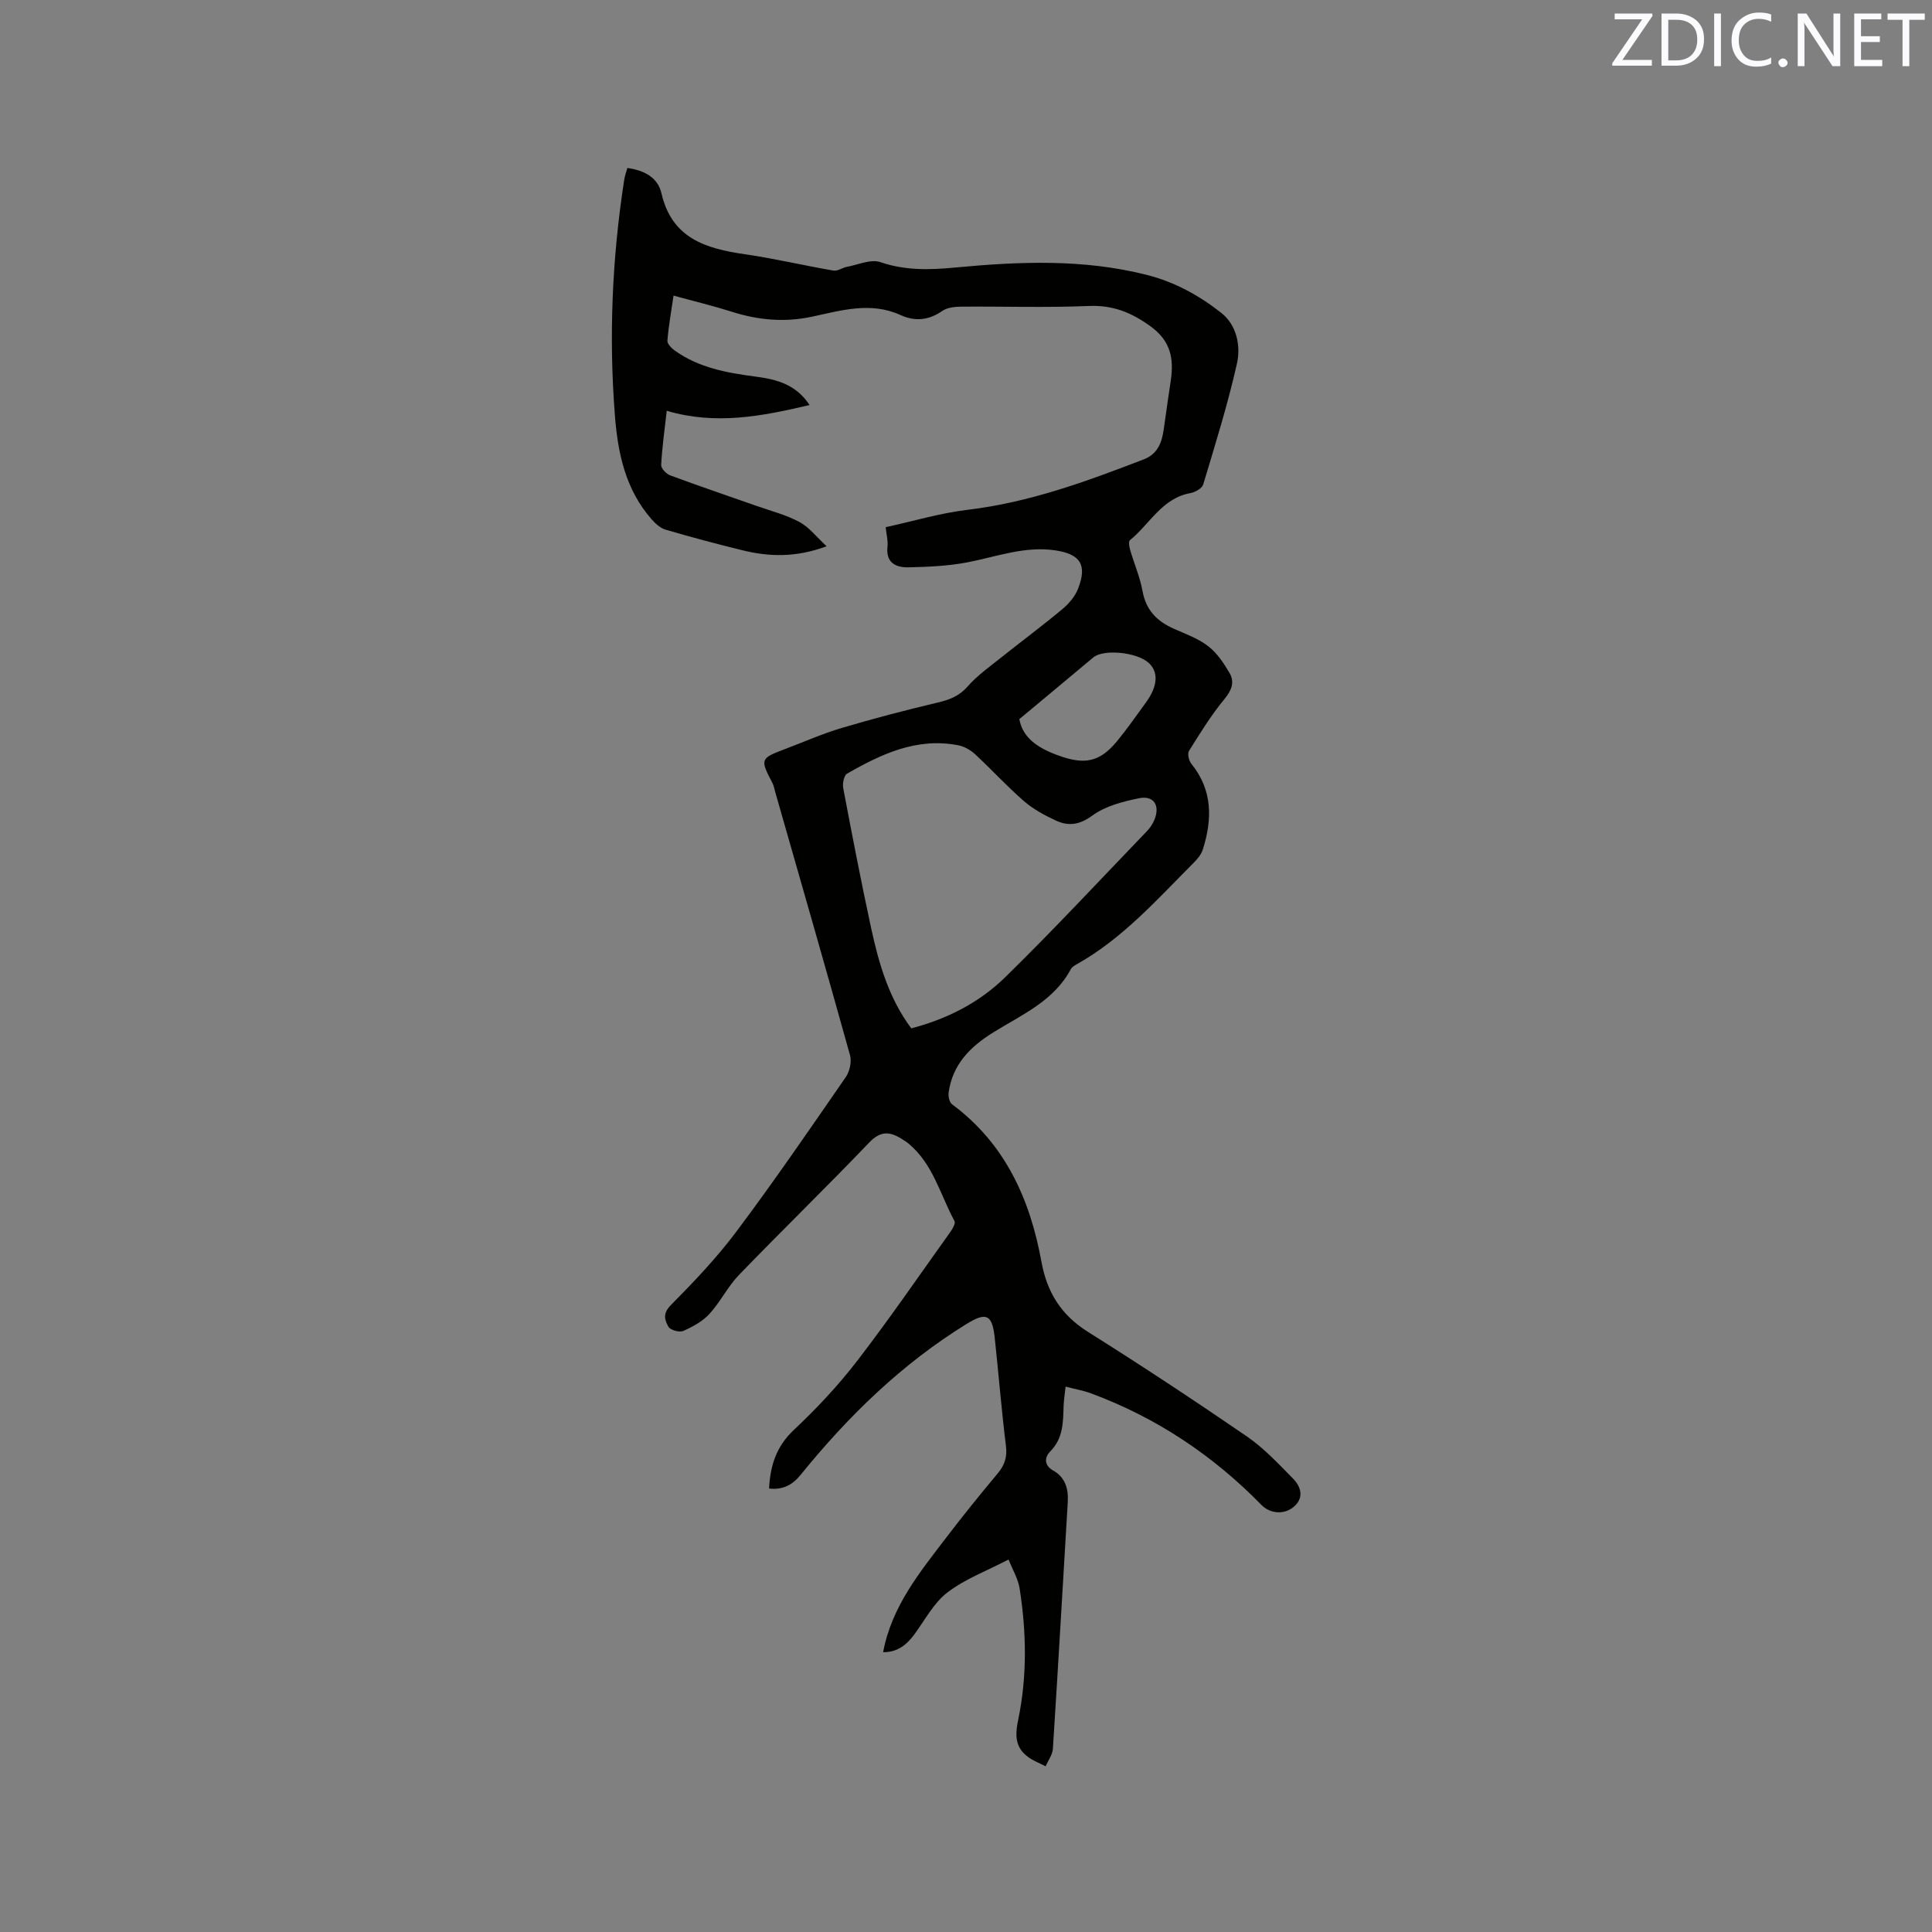 <svg enable-background="new 0 0 400 400" viewBox="0 0 400 400" xmlns="http://www.w3.org/2000/svg"><rect x="0" y="0" width="400" height="400" fill="#808080" stroke="none"/><path d="m182.84 342.07c1.79-9.55 7.64-16.6 13.14-23.82 3.41-4.47 6.94-8.84 10.55-13.15 1.46-1.74 2.03-3.4 1.74-5.74-.93-7.46-1.52-14.97-2.33-22.45-.52-4.79-1.77-5.29-5.79-2.82-13.42 8.27-24.52 19.08-34.38 31.25-1.62 2-3.57 3.18-6.54 2.84.24-4.78 1.5-8.72 5.14-12.14 4.69-4.41 9.15-9.16 13.07-14.25 6.72-8.73 12.96-17.83 19.37-26.8.45-.63 1.05-1.73.81-2.18-2.95-5.44-4.42-11.78-9.45-15.99-.48-.4-1.03-.74-1.57-1.08-2.41-1.49-4.32-1.62-6.62.79-8.87 9.27-18.08 18.21-26.99 27.44-2.33 2.41-3.85 5.6-6.12 8.07-1.42 1.55-3.46 2.66-5.42 3.52-.79.35-2.67-.18-3.06-.88-.75-1.31-1.24-2.7.45-4.42 4.82-4.87 9.59-9.88 13.68-15.35 7.81-10.43 15.18-21.19 22.59-31.91.81-1.18 1.25-3.18.88-4.52-5.05-18.15-10.27-36.26-15.45-54.37-.2-.71-.33-1.47-.67-2.11-2.51-4.78-2.44-4.99 2.52-6.86 3.96-1.49 7.85-3.23 11.9-4.43 6.57-1.95 13.21-3.68 19.87-5.26 2.45-.58 4.43-1.33 6.18-3.33 2-2.27 4.54-4.08 6.93-5.98 4.22-3.37 8.57-6.59 12.71-10.05 1.33-1.11 2.6-2.61 3.22-4.2 1.94-4.95.47-7.19-4.76-7.95-6.29-.92-12.11 1.32-18.12 2.48-4.01.77-8.16.95-12.25 1.04-2.6.05-4.72-.95-4.32-4.32.13-1.12-.2-2.3-.38-3.99 5.66-1.23 11.25-2.92 16.96-3.6 12.77-1.52 24.65-5.88 36.51-10.46 2.88-1.11 3.73-3.53 4.11-6.28.46-3.33.95-6.66 1.44-9.99.67-4.55.03-8.23-4.24-11.3-3.99-2.87-7.79-4.38-12.76-4.17-8.79.37-17.6.07-26.4.14-1.32.01-2.88.18-3.9.89-2.81 1.94-5.64 2.22-8.64.85-6.18-2.82-12.31-.95-18.34.34-5.71 1.21-11.11.71-16.57-1.02-3.82-1.21-7.73-2.15-12.09-3.35-.49 3.36-1.03 6.33-1.27 9.33-.05.66.87 1.59 1.57 2.08 5 3.57 10.83 4.59 16.75 5.37 4.25.56 8.31 1.59 11.11 5.88-9.84 2.31-19.37 4.2-29.57 1.19-.46 4.13-.97 7.66-1.15 11.21-.04.7 1.03 1.85 1.84 2.15 5.93 2.2 11.93 4.23 17.9 6.33 2.99 1.05 6.12 1.85 8.88 3.33 2 1.07 3.51 3.07 5.63 5.03-6.36 2.36-11.89 2.19-17.42.83-5.34-1.31-10.67-2.73-15.95-4.28-1.09-.32-2.11-1.28-2.9-2.18-5.37-6.13-6.95-13.6-7.56-21.44-1.28-16.35-.58-32.62 1.93-48.82.12-.81.42-1.59.65-2.43 3.48.48 6.3 1.94 7.06 5.25 2.15 9.35 9.21 11.44 17.28 12.61 6.14.89 12.2 2.33 18.32 3.38.87.15 1.86-.6 2.82-.78 2.31-.43 4.94-1.64 6.9-.97 5.12 1.76 10.17 1.62 15.37 1.13 13.33-1.26 26.62-1.83 39.81 1.52 5.8 1.47 10.88 4.29 15.43 7.88 3.18 2.52 4.04 6.82 3.21 10.51-1.9 8.43-4.49 16.71-6.98 25-.24.8-1.66 1.6-2.64 1.78-5.91 1.06-8.43 6.43-12.53 9.75-.33.27-.14 1.38.05 2.03.83 2.85 2.03 5.61 2.56 8.51.72 3.99 3.04 6.29 6.56 7.83 2.42 1.06 5 2 7.05 3.59 1.82 1.41 3.23 3.52 4.41 5.55 1.09 1.88.43 3.57-1.07 5.39-2.74 3.33-5.04 7.05-7.33 10.73-.36.58-.03 2.03.49 2.67 4.43 5.46 4.34 11.5 2.37 17.75-.33 1.04-1.15 2.01-1.95 2.8-7.55 7.56-14.67 15.64-24.17 20.96-.45.25-.98.58-1.21 1.01-3.52 6.59-10.12 9.41-16.01 13.06-4.81 2.98-8.51 6.67-9.29 12.53-.1.77.17 1.97.71 2.38 10.99 8.15 16.15 19.62 18.51 32.6 1.15 6.33 4.07 11.03 9.63 14.52 11.12 6.99 22.09 14.23 32.92 21.66 3.53 2.43 6.54 5.67 9.57 8.75 1.57 1.6 2.27 3.82.3 5.65-2.06 1.91-5.09 1.59-6.84-.2-10.07-10.3-21.78-18.12-35.32-23.13-1.56-.58-3.22-.86-5.26-1.4-.16 1.56-.37 2.77-.41 3.98-.11 3.4-.06 6.73-2.79 9.46-1.1 1.11-1.38 2.8.64 3.94 2.5 1.41 3.17 3.79 3.01 6.53-1.02 17.02-1.99 34.05-3.08 51.06-.08 1.24-.98 2.42-1.5 3.64-1.2-.62-2.49-1.1-3.57-1.88-2.77-1.99-2.79-4.52-2.11-7.77 1.87-8.99 1.71-18.12.29-27.18-.32-2-1.46-3.88-2.29-5.98-4.54 2.37-9.03 4.04-12.66 6.82-2.83 2.17-4.64 5.69-6.83 8.66-1.63 2.25-3.6 3.74-6.48 3.71zm5.83-129.16c7.43-1.94 14.08-5.34 19.4-10.54 10.06-9.84 19.65-20.16 29.41-30.31.65-.67 1.2-1.52 1.55-2.38 1.18-2.94-.16-5.04-3.22-4.41-3.34.68-6.95 1.61-9.62 3.56-2.65 1.94-4.92 2.27-7.53 1.08-2.36-1.08-4.74-2.38-6.69-4.07-3.51-3.05-6.66-6.51-10.07-9.67-.95-.88-2.26-1.63-3.51-1.87-8.56-1.66-15.91 1.8-23.02 5.88-.64.37-.97 2.04-.79 2.99 1.83 9.66 3.69 19.33 5.77 28.94 1.59 7.33 3.65 14.54 8.32 20.8zm22.37-64.02c.72 3.96 3.94 6.02 8.07 7.52 5.4 1.96 8.56 1.45 12.24-3.05 2.07-2.53 3.94-5.23 5.87-7.87 2.49-3.41 2.69-6.34.6-8.25-2.45-2.24-9.36-2.89-11.46-1.13-4.97 4.17-9.96 8.31-15.32 12.78z" fill="#010100"/><g fill="#fbfafc"><path d="m342.2 3.2-6.3 9.2h6.1v1.2h-8.2v-.5l6.2-9.1h-5.7v-1.2h7.8v.4z"/><path d="m344 13.7v-10.9h3.1c1.6 0 3 .5 4.1 1.4 1.1 1 1.6 2.2 1.6 3.9s-.5 3-1.6 4-2.5 1.5-4.2 1.5h-3zm1.4-9.6v8.4h1.6c1.4 0 2.5-.4 3.2-1.1.8-.8 1.2-1.8 1.2-3.2s-.4-2.4-1.2-3.1-1.8-1-3.1-1z"/><path d="m356.3 2.8v10.9h-1.4v-10.9z"/><path d="m366.6 13.2c-.8.4-1.8.6-3 .6-1.6 0-2.8-.5-3.7-1.5s-1.4-2.3-1.4-3.9c0-1.7.5-3.2 1.6-4.2s2.4-1.6 4-1.6c1 0 1.9.1 2.6.4v1.5c-.8-.4-1.6-.6-2.6-.6-1.2 0-2.2.4-3 1.2s-1.1 1.9-1.1 3.3c0 1.3.4 2.3 1.1 3.1s1.6 1.1 2.8 1.1c1.1 0 2-.2 2.8-.7v1.3z"/><path d="m368.2 13c0-.3.1-.5.3-.6.2-.2.4-.3.6-.3.3 0 .5.1.7.3s.3.4.3.6-.1.5-.3.6c-.2.2-.4.3-.7.3s-.5-.1-.6-.3c-.2-.2-.3-.4-.3-.6z"/><path d="m381.1 13.7h-1.7l-5.5-8.4c-.2-.2-.3-.5-.4-.7 0 .2.1.8.1 1.5v7.6h-1.4v-10.9h1.8l5.3 8.3c.3.4.4.6.4.8 0-.3-.1-.8-.1-1.6v-7.5h1.4v10.9z"/><path d="m389.7 13.7h-5.8v-10.9h5.6v1.2h-4.2v3.5h3.9v1.2h-3.9v3.7h4.4z"/><path d="m398.4 4.1h-3.1v9.6h-1.4v-9.6h-3.1v-1.3h7.7v1.3z"/></g></svg>